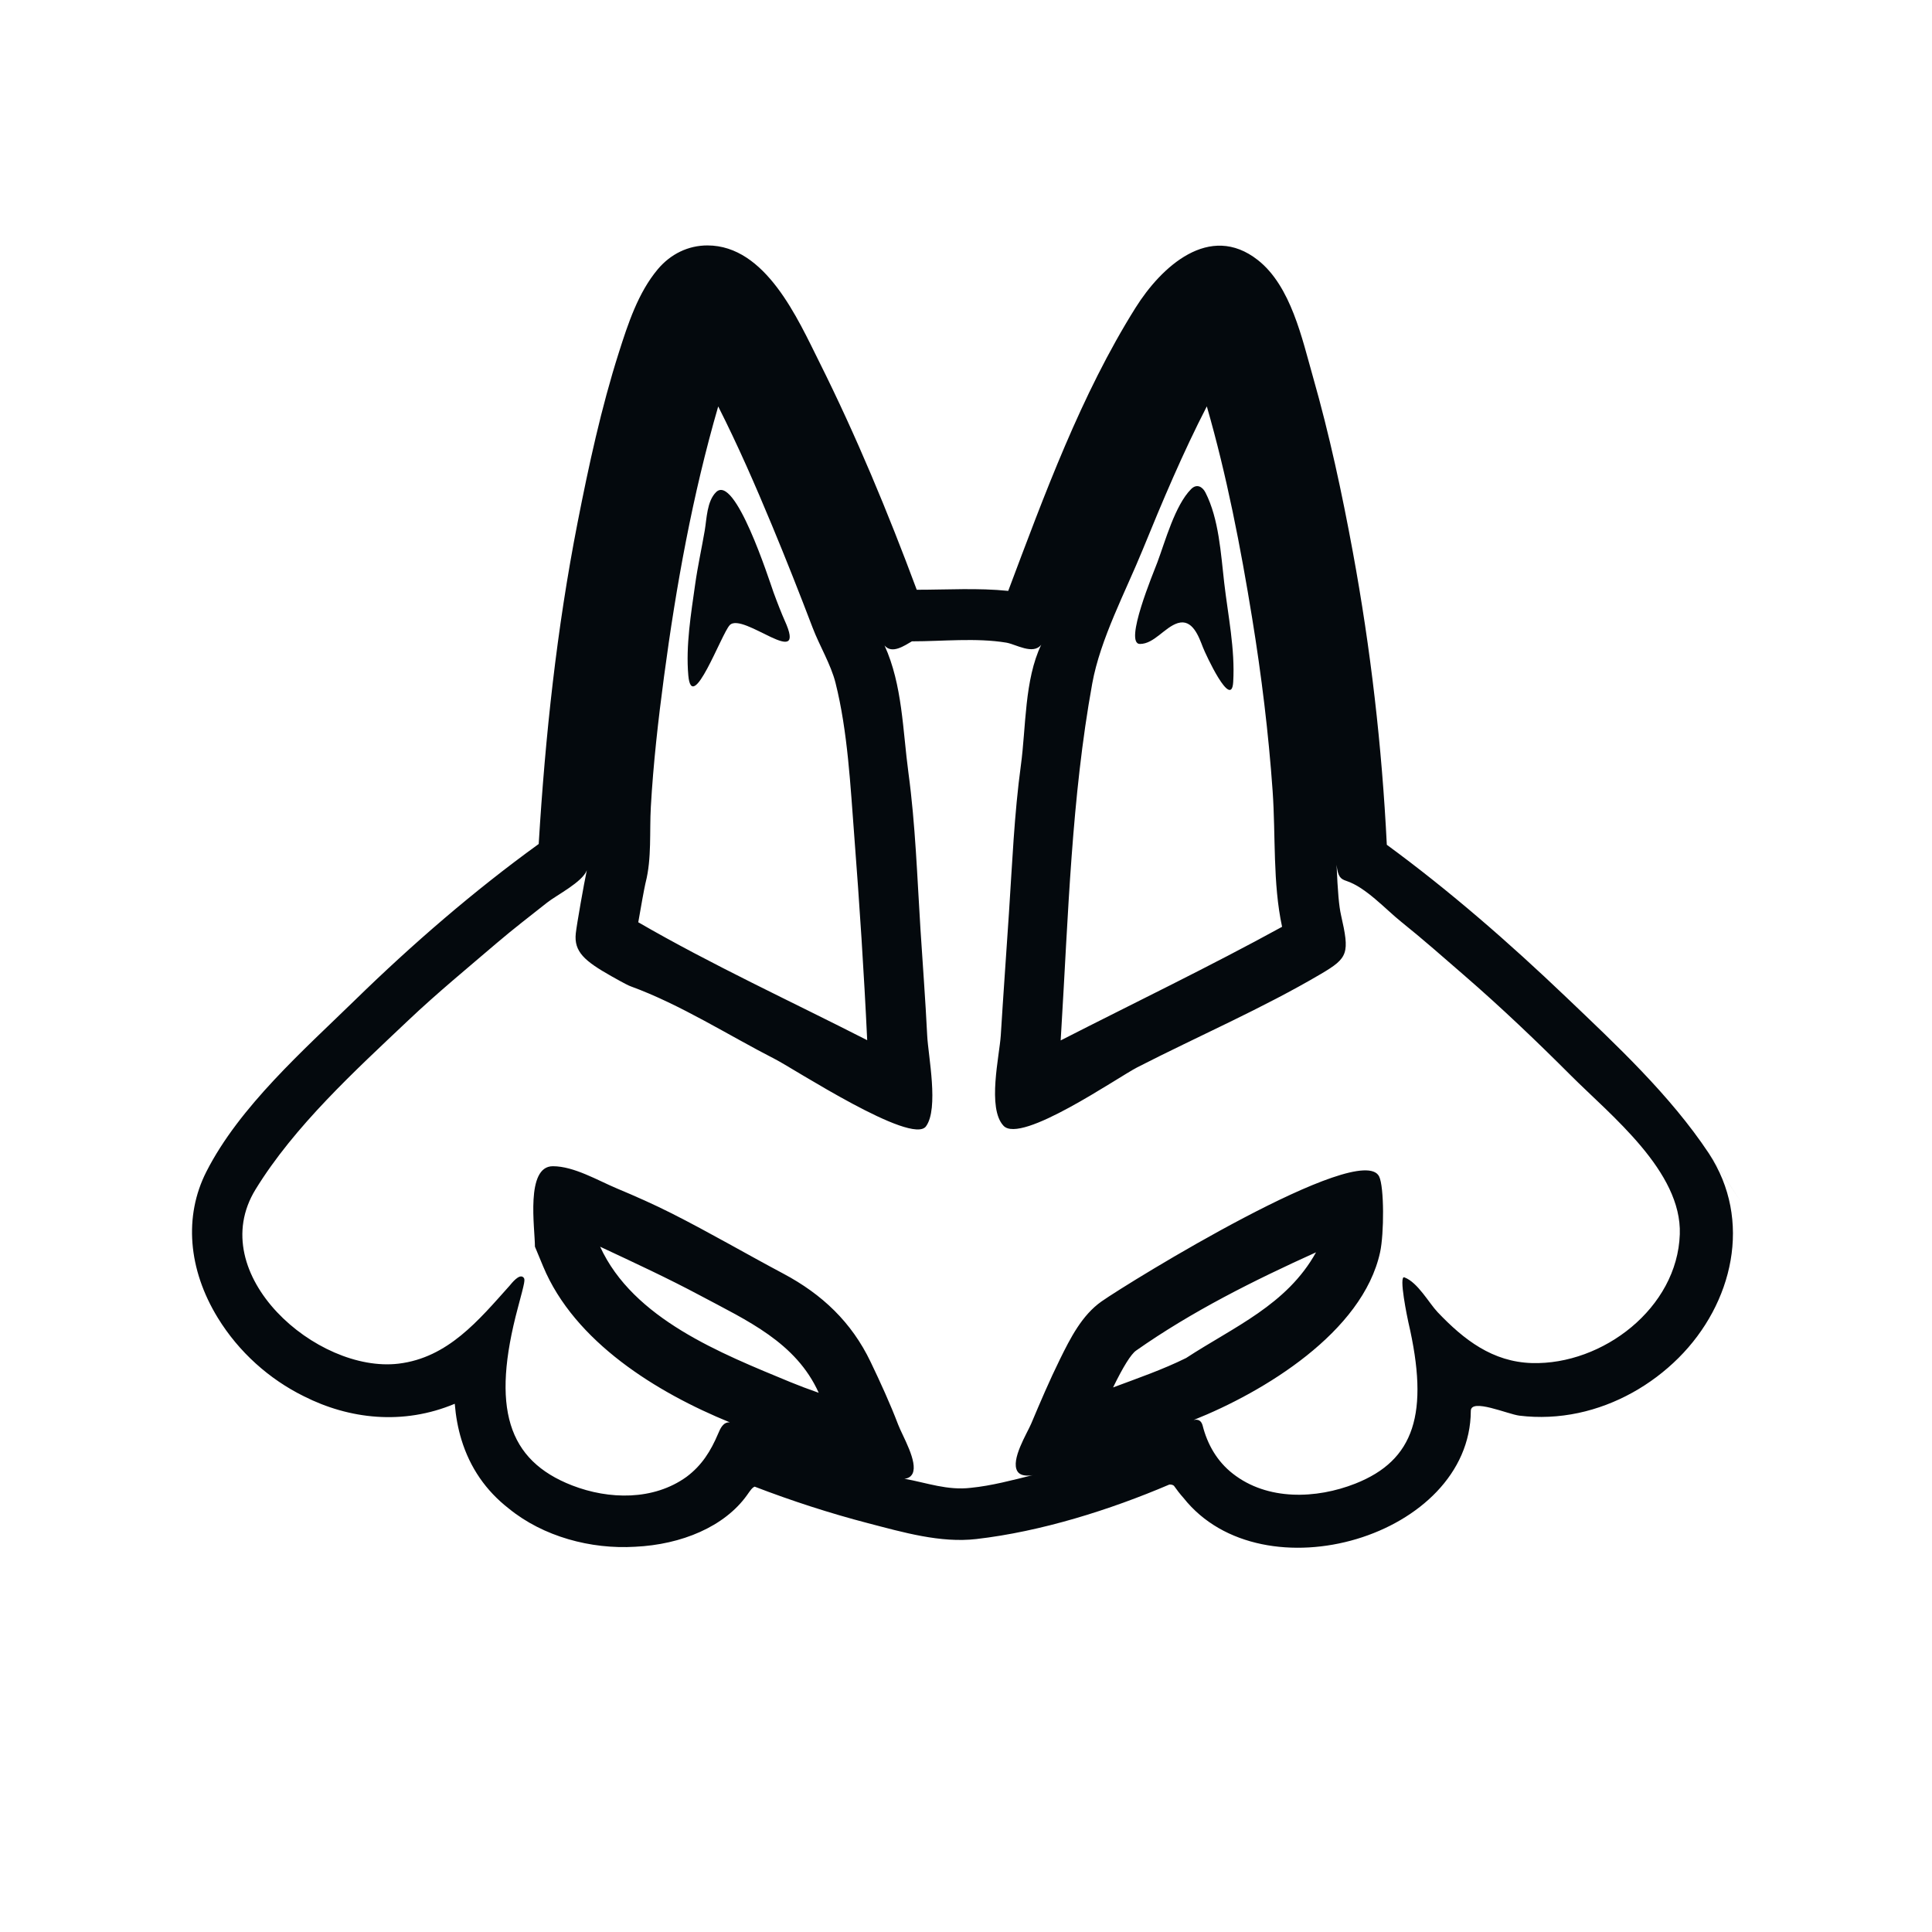 <?xml version="1.0" encoding="utf-8"?>
<!-- Generator: Adobe Illustrator 16.0.0, SVG Export Plug-In . SVG Version: 6.00 Build 0)  -->
<!DOCTYPE svg PUBLIC "-//W3C//DTD SVG 1.1//EN" "http://www.w3.org/Graphics/SVG/1.1/DTD/svg11.dtd">
<svg version="1.1" id="Layer_1" xmlns="http://www.w3.org/2000/svg" xmlns:xlink="http://www.w3.org/1999/xlink" x="0px" y="0px"
	 width="90px" height="90px" viewBox="0 0 90 90" enable-background="new 0 0 90 90" xml:space="preserve">
<g>
	<path fill="#04090D" d="M33.993,29.122c0.611-0.642,3.665,2.203,2.555-0.228c-0.114-0.251-0.341-0.824-0.508-1.284
		c0.039,0.108,0.072,0.2-0.007-0.018c-0.081-0.223-0.044-0.123-0.004-0.012c-0.202-0.567-1.791-5.537-2.675-4.651
		c-0.426,0.426-0.431,1.237-0.525,1.787c-0.143,0.834-0.327,1.66-0.445,2.498c-0.192,1.365-0.443,2.866-0.32,4.248
		C32.231,33.329,33.609,29.524,33.993,29.122z"/>
	<path fill="#04090D" d="M56.153,22.941c-0.141-0.273-0.404-0.42-0.665-0.159c-0.751,0.753-1.208,2.437-1.571,3.407
		c-0.174,0.467-1.579,3.809-0.813,3.809c0.659,0,1.152-0.783,1.765-0.972c0.682-0.209,0.978,0.637,1.165,1.122
		c0.128,0.333,1.334,2.937,1.413,1.627c0.093-1.528-0.243-3.111-0.418-4.622C56.872,25.802,56.784,24.174,56.153,22.941z"/>
	<path fill="#04090D" d="M79.601,53.723c-0.735-1.107-0.488-0.735-0.006-0.009c-1.801-2.708-4.309-5.04-6.646-7.271
		c-2.643-2.522-5.398-4.929-8.346-7.09c-0.227-4.578-0.751-9.126-1.582-13.636c-0.504-2.738-1.091-5.468-1.854-8.146
		c-0.51-1.788-1.027-4.24-2.571-5.456c-2.255-1.773-4.504,0.318-5.697,2.219c-2.544,4.056-4.252,8.728-5.932,13.192
		c-1.403-0.145-2.852-0.053-4.262-0.053c-1.337-3.592-2.814-7.156-4.527-10.587c-1.011-2.023-2.504-5.453-5.224-5.453
		c-0.888,0-1.708,0.393-2.309,1.106c-0.918,1.092-1.392,2.549-1.817,3.884c-0.824,2.59-1.4,5.261-1.923,7.925
		c-0.973,4.97-1.503,9.923-1.81,14.968c-3.008,2.176-5.885,4.664-8.541,7.255c-2.4,2.342-5.401,4.979-6.943,8.015
		c-1.048,2.063-0.852,4.544,0.537,6.807c0.976,1.591,2.397,2.856,4.003,3.648c2.11,1.069,4.623,1.362,7.028,0.354
		c0.002-0.001,0.003-0.001,0.005-0.002c0.049,0.593,0.151,1.147,0.31,1.669c0.4,1.309,1.141,2.382,2.208,3.212
		c1.609,1.312,3.826,1.903,5.881,1.78c2.169-0.101,4.168-0.939,5.215-2.404c0.158-0.222,0.238-0.35,0.358-0.396
		c1.725,0.662,3.495,1.237,5.283,1.703c1.617,0.42,3.369,0.932,5.046,0.737c3.008-0.347,6.215-1.354,8.985-2.537
		c0.091-0.008,0.155,0.01,0.215,0.054c0.139,0.199,0.288,0.39,0.449,0.57c3.681,4.648,13.356,1.803,13.382-4.055
		c0.002-0.605,1.724,0.154,2.26,0.22c0.917,0.113,1.851,0.067,2.754-0.125c1.76-0.375,3.389-1.295,4.661-2.562
		c2.533-2.521,3.468-6.423,1.411-9.529C80.542,55.142,82.341,57.852,79.601,53.723z M49.436,48.031
		c0.328-5.385,0.479-10.876,1.445-16.192c0.377-2.075,1.549-4.269,2.35-6.232c0.92-2.256,1.871-4.51,2.987-6.677
		c0.93,3.226,1.574,6.555,2.112,9.866c0.434,2.67,0.764,5.355,0.954,8.055c0.146,2.079,0,4.276,0.44,6.323
		c-3.37,1.85-6.887,3.542-10.314,5.293L49.436,48.031z M30.077,41.107c0.287-1.124,0.176-2.365,0.241-3.514
		c0.115-2.03,0.345-4.056,0.614-6.07c0.565-4.237,1.332-8.48,2.525-12.59c0.919,1.815,1.734,3.684,2.514,5.562
		c0.654,1.574,1.28,3.16,1.887,4.753c0.318,0.834,0.849,1.707,1.063,2.56c0.571,2.266,0.696,4.818,0.875,7.148
		c0.243,3.159,0.452,6.334,0.601,9.5c-3.533-1.803-7.236-3.508-10.664-5.493c0.117-0.687,0.276-1.561,0.335-1.821
		C30.06,41.183,30.053,41.207,30.077,41.107z M36.802,64.377c-3.208-1.328-7.303-2.933-8.845-6.3
		c1.574,0.737,3.143,1.462,4.677,2.282c2.165,1.157,4.447,2.173,5.505,4.523C37.633,64.705,37.184,64.535,36.802,64.377z
		 M51.851,64.632c0.475-0.973,0.835-1.55,1.072-1.716c2.603-1.83,5.495-3.271,8.383-4.578c-1.36,2.453-3.833,3.472-6.051,4.923
		C54.173,63.798,52.981,64.21,51.851,64.632z M71.366,63.497c-1.838-0.054-3.169-1.081-4.395-2.37
		c-0.401-0.422-0.926-1.388-1.543-1.62c-0.294-0.14,0.15,1.964,0.178,2.085c0.992,4.259,0.278,6.434-2.469,7.52
		c-1.82,0.718-4.096,0.801-5.706-0.462c-0.728-0.567-1.187-1.36-1.409-2.248c-0.063-0.22-0.196-0.3-0.419-0.253
		c3.263-1.301,7.873-4.082,8.687-7.814c0.188-0.86,0.194-3.044-0.044-3.53c-0.845-1.725-11.635,4.909-12.933,5.821
		c-0.915,0.643-1.455,1.717-1.936,2.692c-0.483,0.981-0.913,1.988-1.337,2.995c-0.191,0.454-0.97,1.691-0.646,2.224
		c0.107,0.176,0.321,0.193,0.414,0.201c0.103,0.006,0.206-0.001,0.308-0.023c-0.938,0.233-1.933,0.499-2.889,0.593
		c-1.087,0.13-2.039-0.23-3.098-0.424c0.034-0.002,0.065-0.005,0.091-0.012c0.171-0.043,0.252-0.147,0.291-0.229
		c0.258-0.546-0.471-1.751-0.671-2.278c-0.373-0.979-0.831-1.979-1.284-2.924c-0.888-1.852-2.26-3.149-4.063-4.109
		c-1.738-0.924-3.436-1.915-5.196-2.805c-0.827-0.418-1.708-0.809-2.563-1.166c-0.884-0.371-1.998-1.034-2.978-1.034
		c-1.287-0.001-0.837,2.883-0.837,3.746l0.381,0.917c1.464,3.524,5.303,5.884,8.702,7.27c-0.309-0.029-0.447,0.283-0.546,0.521
		c-0.345,0.814-0.76,1.483-1.479,2.019c-1.538,1.106-3.612,1.06-5.319,0.399c-3.026-1.173-3.778-3.631-2.532-8.283
		c0.332-1.24,0.347-1.32,0.256-1.41c-0.192-0.191-0.55,0.278-0.644,0.388c-1.448,1.617-2.871,3.351-5.167,3.63
		c-3.806,0.46-9.093-4.164-6.666-8.117c1.812-2.951,4.628-5.522,7.123-7.883c1.326-1.256,2.735-2.414,4.122-3.601
		c0.759-0.648,1.552-1.255,2.334-1.874c0.439-0.349,1.648-0.957,1.853-1.508c-0.128,0.589-0.47,2.528-0.514,2.937
		c-0.093,0.859,0.411,1.291,1.652,1.993c0.626,0.354,0.824,0.449,0.905,0.476h0c2.325,0.849,4.542,2.275,6.744,3.402
		c0.848,0.434,6.352,4.021,7.012,3.121c0.607-0.829,0.104-3.278,0.057-4.226c-0.081-1.649-0.208-3.297-0.313-4.945
		c-0.154-2.432-0.234-4.879-0.561-7.295c-0.268-1.985-0.277-4.094-1.113-5.935c0.347,0.418,0.928,0.005,1.275-0.193
		c1.426,0,2.985-0.171,4.393,0.06c0.445,0.073,1.253,0.588,1.631,0.097c-0.786,1.644-0.705,3.83-0.948,5.616
		c-0.31,2.284-0.404,4.585-0.556,6.883c-0.125,1.897-0.263,3.794-0.38,5.692c-0.06,0.96-0.644,3.398,0.127,4.219
		c0.817,0.871,5.313-2.252,6.235-2.725c2.828-1.449,5.83-2.743,8.563-4.355c1.261-0.745,1.331-0.95,0.923-2.741
		c-0.093-0.411-0.152-1.066-0.206-2.336c0.064,0.555,0.176,0.658,0.463,0.753c0.902,0.297,1.82,1.319,2.547,1.902
		c1.001,0.802,1.96,1.649,2.929,2.489c1.723,1.492,3.373,3.065,4.984,4.678c1.859,1.86,5.167,4.469,5.066,7.388
		C78.137,60.934,74.658,63.589,71.366,63.497z"/>
</g>
</svg>
